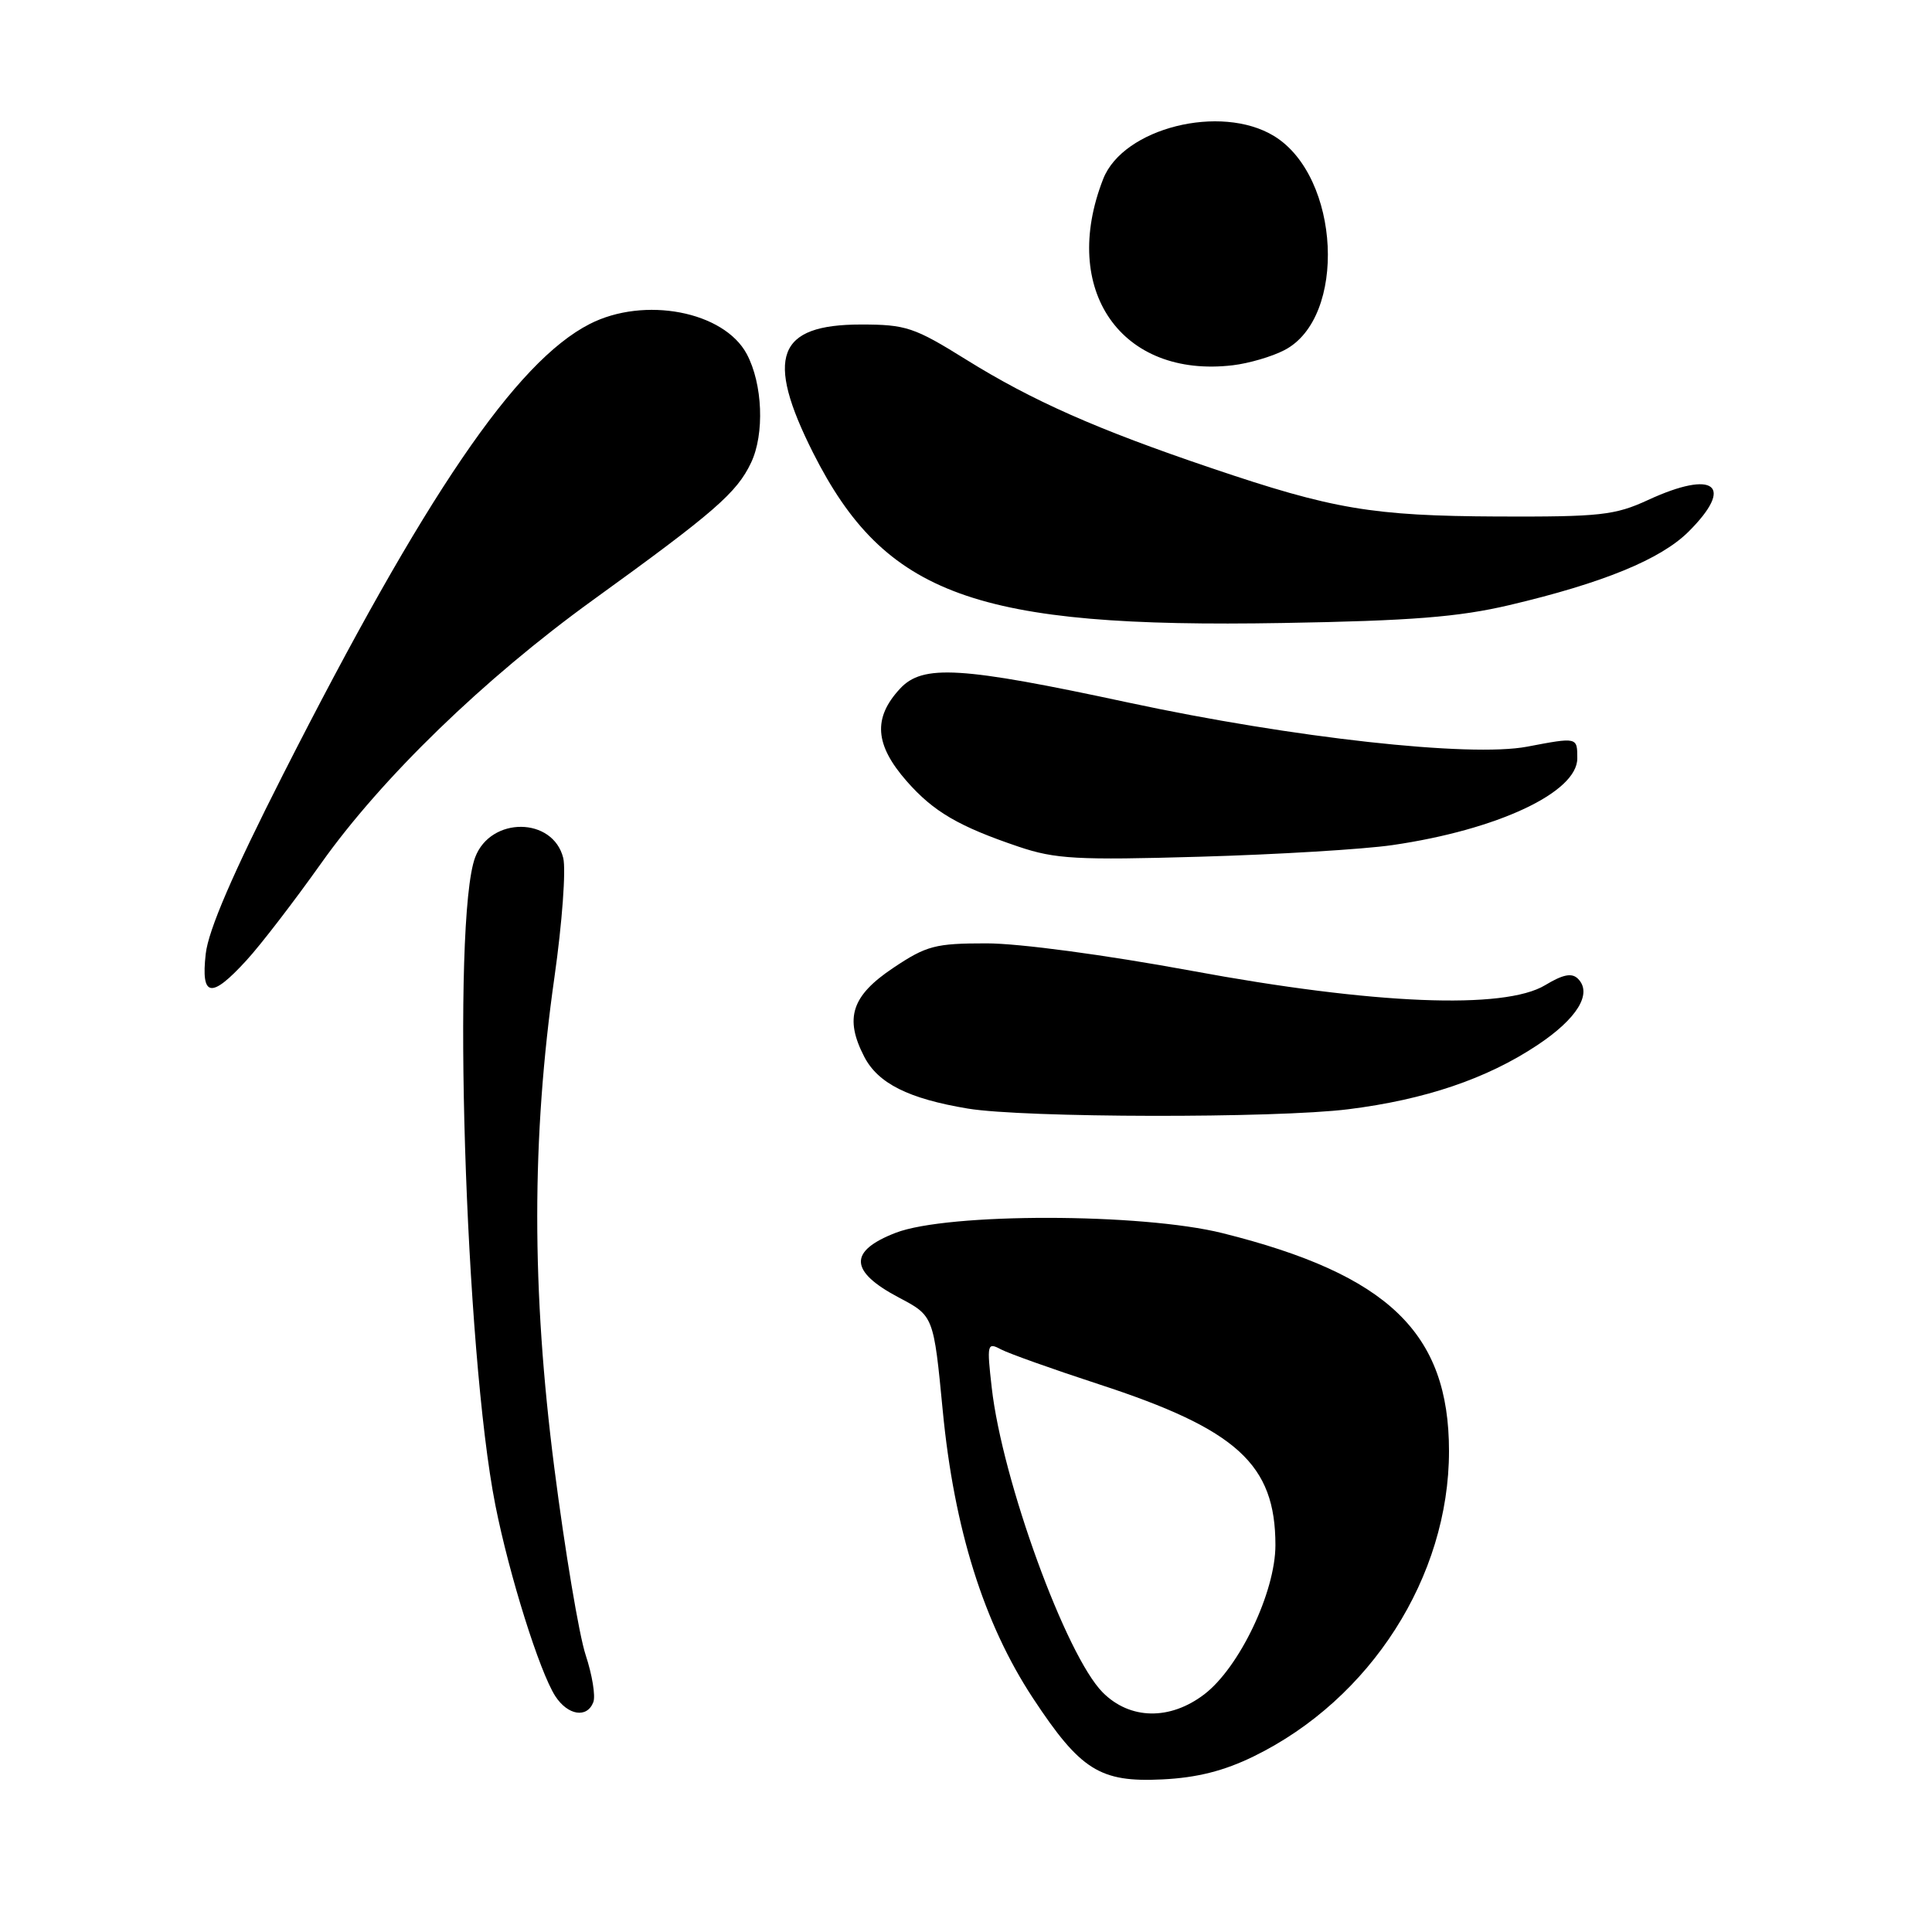 <?xml version="1.0" encoding="UTF-8" standalone="no"?>
<!DOCTYPE svg PUBLIC "-//W3C//DTD SVG 1.1//EN" "http://www.w3.org/Graphics/SVG/1.1/DTD/svg11.dtd" >
<svg xmlns="http://www.w3.org/2000/svg" xmlns:xlink="http://www.w3.org/1999/xlink" version="1.1" viewBox="0 0 256 256">
 <g >
 <path fill="currentColor"
d=" M 166.14 232.72 C 181.62 225.15 192.00 208.91 192.00 192.28 C 192.00 176.62 183.97 168.89 162.00 163.40 C 151.27 160.72 125.59 160.69 118.69 163.35 C 112.41 165.78 112.53 168.46 119.10 171.93 C 123.71 174.36 123.71 174.36 124.92 186.93 C 126.43 202.60 130.36 215.12 136.87 225.01 C 143.17 234.57 145.75 236.19 154.02 235.78 C 158.60 235.56 162.20 234.65 166.14 232.72 Z  M 78.62 225.54 C 78.93 224.73 78.47 221.92 77.60 219.29 C 76.73 216.65 74.86 205.50 73.45 194.50 C 70.43 170.97 70.43 150.76 73.47 129.46 C 74.49 122.29 75.01 115.19 74.63 113.68 C 73.27 108.24 65.03 108.17 62.97 113.58 C 59.84 121.81 61.62 179.15 65.64 199.45 C 67.48 208.74 71.50 221.53 73.58 224.75 C 75.25 227.31 77.79 227.71 78.62 225.54 Z  M 178.67 146.98 C 188.82 145.71 197.00 142.94 203.67 138.51 C 208.98 134.99 211.04 131.64 209.09 129.69 C 208.28 128.88 207.11 129.11 204.74 130.54 C 199.33 133.81 182.04 133.11 157.86 128.63 C 146.46 126.53 135.07 125.00 130.72 125.00 C 123.93 125.00 122.77 125.30 118.36 128.25 C 112.84 131.94 111.87 134.90 114.51 140.01 C 116.34 143.56 120.38 145.58 128.23 146.89 C 135.70 148.13 169.01 148.19 178.67 146.98 Z  M 32.65 127.26 C 34.54 125.21 38.98 119.42 42.54 114.41 C 50.56 103.10 64.11 89.96 78.51 79.55 C 94.66 67.88 97.63 65.30 99.52 61.31 C 101.33 57.50 101.06 50.86 98.95 46.91 C 95.92 41.25 85.38 39.23 78.14 42.93 C 68.36 47.92 56.30 65.63 37.50 102.64 C 30.86 115.72 27.61 123.24 27.26 126.39 C 26.61 132.16 27.97 132.38 32.65 127.26 Z  M 184.50 111.98 C 198.41 109.96 209.00 105.00 209.00 100.49 C 209.00 97.66 209.02 97.67 202.34 98.94 C 194.77 100.37 171.35 97.78 149.50 93.09 C 127.25 88.31 122.27 88.01 119.26 91.25 C 115.65 95.14 115.91 98.69 120.15 103.52 C 123.70 107.56 127.04 109.51 135.00 112.20 C 139.84 113.83 142.73 113.99 159.00 113.52 C 169.18 113.23 180.65 112.54 184.50 111.98 Z  M 200.00 80.18 C 212.39 77.26 220.06 74.12 223.75 70.44 C 229.90 64.31 227.18 62.19 218.38 66.25 C 213.98 68.28 212.02 68.49 198.50 68.44 C 181.83 68.36 176.65 67.49 160.53 62.03 C 145.35 56.90 136.80 53.11 128.02 47.65 C 121.15 43.37 120.04 43.00 114.10 43.00 C 102.96 43.00 101.35 47.29 107.73 59.98 C 117.27 78.90 129.28 83.26 170.00 82.55 C 187.01 82.26 193.27 81.76 200.00 80.18 Z  M 170.18 46.40 C 178.52 42.10 177.61 23.39 168.81 18.02 C 161.75 13.72 148.82 16.97 146.18 23.71 C 140.41 38.43 148.57 50.15 163.35 48.40 C 165.48 48.15 168.55 47.25 170.18 46.40 Z  M 146.11 224.25 C 141.25 219.36 132.79 196.14 131.41 183.87 C 130.75 178.10 130.82 177.83 132.61 178.79 C 133.65 179.34 139.48 181.42 145.57 183.41 C 163.91 189.39 169.00 194.02 169.00 204.74 C 169.00 210.95 164.22 220.96 159.57 224.51 C 155.02 227.98 149.72 227.88 146.11 224.25 Z "/>
</g>
</svg>